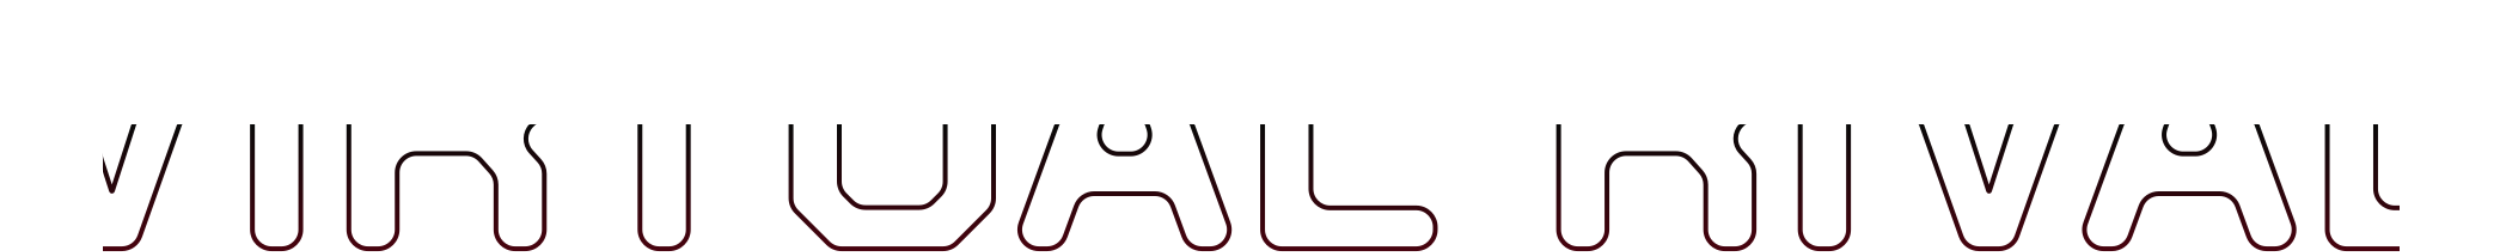 <svg width="2091" height="211" viewBox="0 0 2091 211" fill="none" xmlns="http://www.w3.org/2000/svg">
<mask id="mask0_1_565" style="mask-type:alpha" maskUnits="userSpaceOnUse" x="4" y="-2" width="2089" height="213">
<path d="M1946.55 16C1946.55 7.163 1953.71 0 1962.55 0H1970.97C1979.81 0 1986.97 7.163 1986.97 16V157.875C1986.97 166.712 1994.14 173.875 2002.97 173.875H2075C2083.84 173.875 2091 181.038 2091 189.875V192.056C2091 200.892 2083.84 208.056 2075 208.056H1962.55C1953.71 208.056 1946.55 200.892 1946.55 192.056V16Z" stroke="url(#paint0_linear_1_565)" stroke-width="4"/>
<path d="M1808.81 10.505C1811.12 4.196 1817.12 0 1823.84 0H1838.33C1845.04 0 1851.05 4.196 1853.35 10.505L1917.74 186.56C1921.56 197 1913.83 208.056 1902.71 208.056H1895.75C1889.04 208.056 1883.05 203.873 1880.73 197.578L1871.49 172.464C1869.18 166.169 1863.19 161.986 1856.48 161.986H1805.69C1798.98 161.986 1792.99 166.169 1790.67 172.464L1781.44 197.578C1779.12 203.873 1773.13 208.056 1766.42 208.056H1759.45C1748.34 208.056 1740.61 197 1744.43 186.56L1808.81 10.505ZM1836.18 128.697C1847.2 128.697 1854.92 117.819 1851.28 107.417L1831.18 49.915C1831.12 49.748 1830.96 49.636 1830.79 49.636V49.636C1830.61 49.636 1830.45 49.75 1830.39 49.919L1810.89 107.569C1807.38 117.943 1815.09 128.697 1826.04 128.697H1836.18Z" stroke="url(#paint1_linear_1_565)" stroke-width="4"/>
<path d="M1577.59 21.362C1573.89 10.946 1581.61 0 1592.67 0H1599.96C1606.9 0 1613.05 4.474 1615.19 11.076L1663.23 159.623C1663.29 159.791 1663.44 159.906 1663.62 159.906V159.906C1663.8 159.906 1663.95 159.791 1664.01 159.623L1712.05 11.076C1714.19 4.474 1720.34 0 1727.28 0H1734.57C1745.63 0 1753.35 10.946 1749.65 21.362L1687.02 197.418C1684.75 203.796 1678.72 208.056 1671.95 208.056H1655.29C1648.52 208.056 1642.49 203.796 1640.22 197.418L1577.59 21.362Z" stroke="url(#paint2_linear_1_565)" stroke-width="4"/>
<path d="M1505.69 16C1505.69 7.163 1512.85 0 1521.69 0H1530.11C1538.94 0 1546.11 7.163 1546.11 16V192.056C1546.11 200.892 1538.94 208.056 1530.11 208.056H1521.69C1512.85 208.056 1505.69 200.892 1505.69 192.056V16Z" stroke="url(#paint3_linear_1_565)" stroke-width="4"/>
<path d="M1462.93 134.52C1465.62 137.467 1467.1 141.31 1467.1 145.297V192.056C1467.1 200.892 1459.94 208.056 1451.1 208.056H1442.68C1433.85 208.056 1426.68 200.892 1426.68 192.056V154.431C1426.68 150.492 1425.23 146.691 1422.6 143.757L1413.62 133.726C1410.58 130.337 1406.25 128.4 1401.7 128.4H1360.06C1351.22 128.4 1344.06 135.563 1344.06 144.4V192.056C1344.06 200.892 1336.89 208.056 1328.06 208.056H1319.63C1310.8 208.056 1303.63 200.892 1303.63 192.056V16C1303.63 7.163 1310.8 0 1319.63 0H1427.44C1431.71 0 1435.8 1.706 1438.81 4.739L1461.28 27.423C1464.25 30.419 1465.92 34.466 1465.92 38.684V88.552C1465.92 92.755 1464.26 96.789 1461.31 99.783L1456.35 104.819C1450.38 110.875 1450.19 120.542 1455.92 126.827L1462.93 134.52ZM1344.06 79.111C1344.06 87.948 1351.22 95.111 1360.06 95.111H1409.06C1413.3 95.111 1417.37 93.425 1420.37 90.425L1421.4 89.395C1424.4 86.394 1426.09 82.324 1426.09 78.081V50.914C1426.09 46.67 1424.4 42.6 1421.4 39.6L1420.37 38.57C1417.37 35.569 1413.3 33.883 1409.06 33.883H1360.06C1351.22 33.883 1344.06 41.047 1344.06 49.883V79.111Z" stroke="url(#paint4_linear_1_565)" stroke-width="4"/>
<path d="M1056.04 16C1056.04 7.163 1063.21 0 1072.04 0H1080.47C1089.3 0 1096.47 7.163 1096.47 16V157.875C1096.47 166.712 1103.63 173.875 1112.47 173.875H1184.49C1193.33 173.875 1200.49 181.038 1200.49 189.875V192.056C1200.49 200.892 1193.33 208.056 1184.49 208.056H1072.04C1063.21 208.056 1056.04 200.892 1056.04 192.056V16Z" stroke="url(#paint5_linear_1_565)" stroke-width="4"/>
<path d="M918.309 10.505C920.616 4.196 926.618 0 933.335 0H947.821C954.538 0 960.54 4.196 962.848 10.505L1027.23 186.56C1031.05 197 1023.32 208.056 1012.21 208.056H1005.24C998.535 208.056 992.54 203.873 990.225 197.578L980.99 172.464C978.675 166.169 972.68 161.986 965.973 161.986H915.184C908.477 161.986 902.482 166.169 900.167 172.464L890.931 197.578C888.616 203.873 882.621 208.056 875.914 208.056H868.949C857.834 208.056 850.105 197 853.923 186.56L918.309 10.505ZM945.676 128.697C956.695 128.697 964.416 117.819 960.78 107.417L940.676 49.915C940.617 49.748 940.46 49.636 940.283 49.636V49.636C940.104 49.636 939.945 49.75 939.888 49.919L920.382 107.569C916.872 117.943 924.587 128.697 935.538 128.697H945.676Z" stroke="url(#paint6_linear_1_565)" stroke-width="4"/>
<path d="M666.273 177.075C663.272 174.075 661.586 170.005 661.586 165.761V16C661.586 7.163 668.75 0 677.586 0H686.009C694.845 0 702.009 7.163 702.009 16V151.792C702.009 156.035 703.694 160.105 706.695 163.106L712.481 168.891C715.481 171.892 719.551 173.578 723.794 173.578H768.795C773.039 173.578 777.108 171.892 780.109 168.891L785.895 163.106C788.895 160.105 790.581 156.035 790.581 151.792V16C790.581 7.163 797.744 0 806.581 0H815.003C823.84 0 831.003 7.163 831.003 16V165.761C831.003 170.005 829.317 174.075 826.317 177.075L800.023 203.369C797.022 206.37 792.952 208.056 788.709 208.056H703.88C699.637 208.056 695.567 206.37 692.567 203.369L666.273 177.075Z" stroke="url(#paint7_linear_1_565)" stroke-width="4"/>
<path d="M535.272 50.181C535.272 41.344 528.108 34.181 519.272 34.181H489.152C480.316 34.181 473.152 27.017 473.152 18.181V16C473.152 7.163 480.316 0 489.152 0H621.813C630.65 0 637.813 7.163 637.813 16V18.18C637.813 27.017 630.65 34.181 621.813 34.181H591.694C582.857 34.181 575.694 41.344 575.694 50.181V192.056C575.694 200.892 568.53 208.056 559.694 208.056H551.272C542.435 208.056 535.272 200.892 535.272 192.056V50.181Z" stroke="url(#paint8_linear_1_565)" stroke-width="4"/>
<path d="M451.098 134.52C453.784 137.467 455.272 141.31 455.272 145.297V192.056C455.272 200.892 448.109 208.056 439.272 208.056H430.85C422.013 208.056 414.85 200.892 414.85 192.056V154.431C414.85 150.492 413.397 146.691 410.769 143.757L401.786 133.726C398.751 130.337 394.417 128.4 389.867 128.4H348.222C339.386 128.4 332.222 135.563 332.222 144.4V192.056C332.222 200.892 325.059 208.056 316.222 208.056H307.8C298.963 208.056 291.8 200.892 291.8 192.056V16C291.8 7.163 298.963 0 307.8 0H415.61C419.879 0 423.971 1.706 426.976 4.739L449.45 27.423C452.418 30.419 454.083 34.466 454.083 38.684V88.552C454.083 92.755 452.43 96.789 449.479 99.783L444.516 104.819C438.548 110.875 438.359 120.542 444.087 126.827L451.098 134.52ZM332.222 79.111C332.222 87.948 339.386 95.111 348.222 95.111H397.225C401.469 95.111 405.539 93.425 408.539 90.425L409.569 89.395C412.57 86.394 414.256 82.324 414.256 78.081V50.913C414.256 46.67 412.57 42.6 409.569 39.6L408.539 38.57C405.539 35.569 401.469 33.883 397.225 33.883H348.222C339.386 33.883 332.222 41.047 332.222 49.883V79.111Z" stroke="url(#paint9_linear_1_565)" stroke-width="4"/>
<path d="M211.144 16C211.144 7.163 218.307 0 227.144 0H235.566C244.403 0 251.566 7.163 251.566 16V192.056C251.566 200.892 244.403 208.056 235.566 208.056H227.144C218.307 208.056 211.144 200.892 211.144 192.056V16Z" stroke="url(#paint10_linear_1_565)" stroke-width="4"/>
<path d="M7.599 21.362C3.894 10.946 11.618 0 22.674 0H29.97C36.909 0 43.058 4.474 45.193 11.076L93.236 159.623C93.291 159.791 93.448 159.906 93.625 159.906V159.906C93.802 159.906 93.959 159.791 94.014 159.623L142.057 11.076C144.192 4.474 150.341 0 157.28 0H164.576C175.632 0 183.356 10.946 179.651 21.362L117.026 197.418C114.757 203.796 108.72 208.056 101.951 208.056H85.299C78.53 208.056 72.493 203.796 70.224 197.418L7.599 21.362Z" stroke="url(#paint11_linear_1_565)" stroke-width="4"/>
</mask>
<g mask="url(#mask0_1_565)">
<rect x="86" y="104" width="1921" height="132" fill="url(#paint12_linear_1_565)"/>
</g>
<defs>
<linearGradient id="paint0_linear_1_565" x1="1946.55" y1="104.028" x2="2091" y2="104.028" gradientUnits="userSpaceOnUse">
<stop stop-color="#090909"/>
<stop offset="1" stop-color="#580110"/>
</linearGradient>
<linearGradient id="paint1_linear_1_565" x1="1736.57" y1="104.028" x2="1925.6" y2="104.028" gradientUnits="userSpaceOnUse">
<stop stop-color="#090909"/>
<stop offset="1" stop-color="#580110"/>
</linearGradient>
<linearGradient id="paint2_linear_1_565" x1="1570" y1="104.028" x2="1757.24" y2="104.028" gradientUnits="userSpaceOnUse">
<stop stop-color="#090909"/>
<stop offset="1" stop-color="#580110"/>
</linearGradient>
<linearGradient id="paint3_linear_1_565" x1="1505.69" y1="104.028" x2="1546.11" y2="104.028" gradientUnits="userSpaceOnUse">
<stop stop-color="#090909"/>
<stop offset="1" stop-color="#580110"/>
</linearGradient>
<linearGradient id="paint4_linear_1_565" x1="1303.63" y1="104.028" x2="1467.1" y2="104.028" gradientUnits="userSpaceOnUse">
<stop stop-color="#090909"/>
<stop offset="1" stop-color="#580110"/>
</linearGradient>
<linearGradient id="paint5_linear_1_565" x1="1056.04" y1="104.028" x2="1200.49" y2="104.028" gradientUnits="userSpaceOnUse">
<stop stop-color="#090909"/>
<stop offset="1" stop-color="#580110"/>
</linearGradient>
<linearGradient id="paint6_linear_1_565" x1="846.062" y1="104.028" x2="1035.09" y2="104.028" gradientUnits="userSpaceOnUse">
<stop stop-color="#090909"/>
<stop offset="1" stop-color="#580110"/>
</linearGradient>
<linearGradient id="paint7_linear_1_565" x1="661.586" y1="104.028" x2="831.003" y2="104.028" gradientUnits="userSpaceOnUse">
<stop stop-color="#090909"/>
<stop offset="1" stop-color="#580110"/>
</linearGradient>
<linearGradient id="paint8_linear_1_565" x1="473.152" y1="104.028" x2="637.813" y2="104.028" gradientUnits="userSpaceOnUse">
<stop stop-color="#090909"/>
<stop offset="1" stop-color="#580110"/>
</linearGradient>
<linearGradient id="paint9_linear_1_565" x1="291.8" y1="104.028" x2="455.272" y2="104.028" gradientUnits="userSpaceOnUse">
<stop stop-color="#090909"/>
<stop offset="1" stop-color="#580110"/>
</linearGradient>
<linearGradient id="paint10_linear_1_565" x1="211.144" y1="104.028" x2="251.566" y2="104.028" gradientUnits="userSpaceOnUse">
<stop stop-color="#090909"/>
<stop offset="1" stop-color="#580110"/>
</linearGradient>
<linearGradient id="paint11_linear_1_565" x1="0" y1="104.028" x2="187.25" y2="104.028" gradientUnits="userSpaceOnUse">
<stop stop-color="#090909"/>
<stop offset="1" stop-color="#580110"/>
</linearGradient>
<linearGradient id="paint12_linear_1_565" x1="1203.5" y1="236" x2="1203.5" y2="104" gradientUnits="userSpaceOnUse">
<stop stop-color="#580110"/>
<stop offset="1" stop-color="#090909"/>
</linearGradient>
</defs>
</svg>
